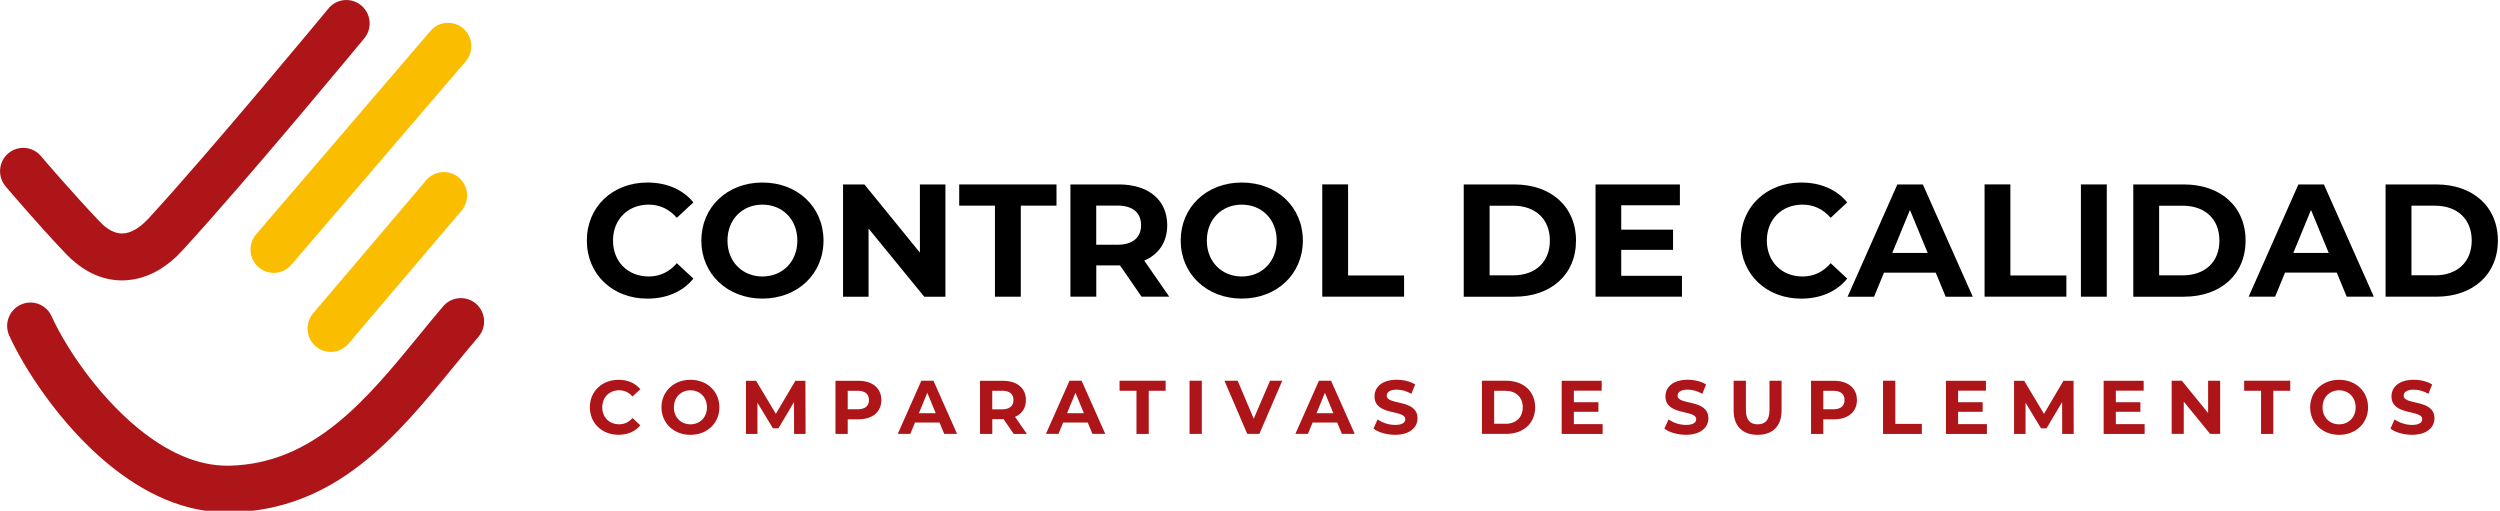 <svg width="186" height="38" viewBox="0 0 186 38" fill="none" xmlns="http://www.w3.org/2000/svg">
<path d="M43.662 17.898C43.662 15.379 45.583 13.58 48.172 13.58C49.608 13.58 50.808 14.104 51.588 15.059L50.355 16.205C49.796 15.561 49.096 15.225 48.266 15.225C46.71 15.225 45.608 16.324 45.608 17.898C45.608 19.471 46.71 20.57 48.266 20.57C49.096 20.57 49.796 20.237 50.355 19.581L51.588 20.727C50.805 21.694 49.608 22.218 48.159 22.218C45.583 22.218 43.662 20.416 43.662 17.901V17.898Z" fill="black"/>
<path d="M52.18 17.898C52.18 15.417 54.1 13.58 56.724 13.58C59.347 13.58 61.268 15.405 61.268 17.898C61.268 20.391 59.334 22.215 56.724 22.215C54.113 22.215 52.18 20.378 52.18 17.898ZM59.322 17.898C59.322 16.312 58.207 15.225 56.724 15.225C55.24 15.225 54.125 16.312 54.125 17.898C54.125 19.483 55.24 20.57 56.724 20.57C58.207 20.57 59.322 19.483 59.322 17.898Z" fill="black"/>
<path d="M70.34 13.723V22.075H68.763L64.621 17.004V22.075H62.723V13.723H64.312L68.441 18.794V13.723H70.34Z" fill="black"/>
<path d="M74.023 15.299H71.365V13.723H78.604V15.299H75.947V22.075H74.023V15.299Z" fill="black"/>
<path d="M84.932 22.074L83.33 19.747H81.563V22.074H79.639V13.722H83.234C85.451 13.722 86.841 14.88 86.841 16.752C86.841 18.005 86.213 18.925 85.132 19.39L86.993 22.074H84.929H84.932ZM83.127 15.298H81.559V18.209H83.127C84.302 18.209 84.895 17.659 84.895 16.752C84.895 15.844 84.302 15.295 83.127 15.295V15.298Z" fill="black"/>
<path d="M87.844 17.898C87.844 15.417 89.764 13.58 92.388 13.58C95.011 13.58 96.932 15.405 96.932 17.898C96.932 20.391 94.999 22.215 92.388 22.215C89.777 22.215 87.844 20.378 87.844 17.898ZM94.986 17.898C94.986 16.312 93.871 15.225 92.388 15.225C90.904 15.225 89.789 16.312 89.789 17.898C89.789 19.483 90.904 20.57 92.388 20.57C93.871 20.57 94.986 19.483 94.986 17.898Z" fill="black"/>
<path d="M98.373 13.721H100.297V20.497H104.463V22.07H98.376V13.718L98.373 13.721Z" fill="black"/>
<path d="M108.902 13.723H112.675C115.391 13.723 117.255 15.368 117.255 17.899C117.255 20.43 115.395 22.075 112.675 22.075H108.902V13.723ZM112.58 20.486C114.23 20.486 115.31 19.497 115.31 17.896C115.31 16.294 114.23 15.305 112.58 15.305H110.826V20.483H112.58V20.486Z" fill="black"/>
<path d="M125.138 20.523V22.074H118.707V13.722H124.984V15.273H120.619V17.085H124.475V18.589H120.619V20.52H125.14L125.138 20.523Z" fill="black"/>
<path d="M129.508 17.898C129.508 15.379 131.431 13.58 134.017 13.58C135.454 13.58 136.653 14.104 137.433 15.059L136.201 16.205C135.641 15.561 134.942 15.225 134.11 15.225C132.556 15.225 131.453 16.324 131.453 17.898C131.453 19.471 132.556 20.57 134.11 20.57C134.942 20.57 135.641 20.237 136.201 19.581L137.433 20.727C136.65 21.694 135.454 22.218 134.004 22.218C131.428 22.218 129.508 20.416 129.508 17.901V17.898Z" fill="black"/>
<path d="M144.026 20.285H140.168L139.432 22.075H137.461L141.162 13.723H143.06L146.774 22.075H144.756L144.019 20.285H144.026ZM143.42 18.819L142.101 15.622L140.784 18.819H143.416H143.42Z" fill="black"/>
<path d="M147.648 13.721H149.572V20.497H153.738V22.07H147.652V13.718L147.648 13.721Z" fill="black"/>
<path d="M154.82 13.722H156.745V22.074H154.82V13.722Z" fill="black"/>
<path d="M158.717 13.723H162.489C165.207 13.723 167.071 15.368 167.071 17.899C167.071 20.43 165.209 22.075 162.489 22.075H158.717V13.723ZM162.396 20.486C164.045 20.486 165.125 19.497 165.125 17.896C165.125 16.294 164.045 15.305 162.396 15.305H160.64V20.483H162.396V20.486Z" fill="black"/>
<path d="M173.863 20.284H170.006L169.269 22.074H167.299L171 13.722H172.898L176.612 22.074H174.594L173.857 20.284H173.863ZM173.258 18.818L171.939 15.621L170.622 18.818H173.254H173.258Z" fill="black"/>
<path d="M177.488 13.722H181.26C183.977 13.722 185.842 15.367 185.842 17.898C185.842 20.429 183.981 22.074 181.26 22.074H177.488V13.722ZM181.166 20.485C182.816 20.485 183.896 19.496 183.896 17.895C183.896 16.293 182.816 15.304 181.166 15.304H179.412V20.482H181.166V20.485Z" fill="black"/>
<path d="M43.883 30.304C43.883 29.111 44.795 28.257 46.019 28.257C46.7 28.257 47.268 28.505 47.64 28.957L47.056 29.5C46.79 29.196 46.459 29.036 46.066 29.036C45.329 29.036 44.807 29.557 44.807 30.301C44.807 31.045 45.329 31.567 46.066 31.567C46.459 31.567 46.79 31.41 47.056 31.099L47.64 31.642C47.268 32.1 46.7 32.348 46.016 32.348C44.795 32.348 43.886 31.494 43.886 30.301L43.883 30.304Z" fill="#AD1519"/>
<path d="M49.213 30.304C49.213 29.127 50.125 28.257 51.368 28.257C52.611 28.257 53.523 29.12 53.523 30.304C53.523 31.488 52.608 32.352 51.368 32.352C50.128 32.352 49.213 31.482 49.213 30.304ZM52.598 30.304C52.598 29.554 52.07 29.039 51.368 29.039C50.665 29.039 50.137 29.554 50.137 30.304C50.137 31.055 50.665 31.57 51.368 31.57C52.07 31.57 52.598 31.055 52.598 30.304Z" fill="#AD1519"/>
<path d="M59.08 32.286L59.074 29.913L57.915 31.869H57.506L56.354 29.963V32.286H55.498V28.33H56.251L57.724 30.789L59.174 28.33H59.923L59.936 32.286H59.08Z" fill="#AD1519"/>
<path d="M65.572 29.765C65.572 30.647 64.913 31.197 63.864 31.197H63.07V32.286H62.158V28.33H63.864C64.916 28.33 65.572 28.88 65.572 29.765ZM64.65 29.765C64.65 29.328 64.369 29.074 63.813 29.074H63.07V30.45H63.813C64.369 30.45 64.65 30.195 64.65 29.765Z" fill="#AD1519"/>
<path d="M69.903 31.434H68.076L67.727 32.282H66.793L68.548 28.325H69.448L71.206 32.282H70.25L69.9 31.434H69.903ZM69.616 30.74L68.992 29.223L68.367 30.74H69.616Z" fill="#AD1519"/>
<path d="M75.422 32.286L74.663 31.184H73.826V32.286H72.914V28.33H74.619C75.672 28.33 76.328 28.88 76.328 29.765C76.328 30.359 76.031 30.795 75.519 31.015L76.403 32.286H75.425H75.422ZM74.566 29.074H73.823V30.453H74.566C75.122 30.453 75.403 30.192 75.403 29.762C75.403 29.332 75.122 29.071 74.566 29.071V29.074Z" fill="#AD1519"/>
<path d="M80.927 31.434H79.1L78.75 32.282H77.817L79.572 28.325H80.471L82.233 32.282H81.277L80.927 31.434ZM80.64 30.74L80.015 29.223L79.391 30.74H80.64Z" fill="#AD1519"/>
<path d="M84.554 29.073H83.295V28.325H86.724V29.073H85.466V32.285H84.554V29.073Z" fill="#AD1519"/>
<path d="M88.502 28.325H89.414V32.282H88.502V28.325Z" fill="#AD1519"/>
<path d="M95.401 28.325L93.696 32.282H92.796L91.098 28.325H92.081L93.278 31.151L94.492 28.325H95.398H95.401Z" fill="#AD1519"/>
<path d="M99.486 31.434H97.659L97.309 32.282H96.375L98.13 28.325H99.03L100.791 32.282H99.835L99.486 31.434ZM99.198 30.74L98.574 29.223L97.949 30.74H99.198Z" fill="#AD1519"/>
<path d="M102.186 31.893L102.495 31.203C102.826 31.444 103.322 31.614 103.793 31.614C104.334 31.614 104.553 31.432 104.553 31.19C104.553 30.449 102.264 30.957 102.264 29.488C102.264 28.816 102.804 28.254 103.922 28.254C104.415 28.254 104.925 28.373 105.289 28.606L105.008 29.299C104.644 29.089 104.265 28.989 103.918 28.989C103.379 28.989 103.173 29.193 103.173 29.441C103.173 30.169 105.462 29.667 105.462 31.121C105.462 31.783 104.915 32.349 103.791 32.349C103.166 32.349 102.536 32.163 102.189 31.89L102.186 31.893Z" fill="#AD1519"/>
<path d="M110.256 28.325H112.046C113.332 28.325 114.216 29.104 114.216 30.303C114.216 31.503 113.332 32.282 112.046 32.282H110.256V28.325ZM112 31.531C112.78 31.531 113.292 31.063 113.292 30.303C113.292 29.544 112.78 29.076 112 29.076H111.165V31.528H112V31.531Z" fill="#AD1519"/>
<path d="M119.237 31.552V32.286H116.189V28.33H119.166V29.065H117.095V29.925H118.922V30.638H117.095V31.555H119.237V31.552Z" fill="#AD1519"/>
<path d="M123.83 31.893L124.139 31.203C124.47 31.444 124.966 31.614 125.438 31.614C125.979 31.614 126.197 31.432 126.197 31.19C126.197 30.449 123.908 30.957 123.908 29.488C123.908 28.816 124.448 28.254 125.567 28.254C126.06 28.254 126.568 28.373 126.934 28.606L126.653 29.299C126.287 29.089 125.91 28.989 125.563 28.989C125.022 28.989 124.814 29.193 124.814 29.441C124.814 30.169 127.103 29.667 127.103 31.121C127.103 31.783 126.557 32.349 125.432 32.349C124.808 32.349 124.177 32.163 123.83 31.89V31.893Z" fill="#AD1519"/>
<path d="M128.982 30.542V28.325H129.895V30.508C129.895 31.258 130.219 31.569 130.771 31.569C131.325 31.569 131.649 31.258 131.649 30.508V28.325H132.549V30.542C132.549 31.707 131.886 32.351 130.765 32.351C129.645 32.351 128.982 31.707 128.982 30.542Z" fill="#AD1519"/>
<path d="M138.156 29.765C138.156 30.647 137.497 31.197 136.448 31.197H135.654V32.286H134.742V28.33H136.448C137.499 28.33 138.156 28.88 138.156 29.765ZM137.234 29.765C137.234 29.328 136.953 29.074 136.398 29.074H135.654V30.45H136.398C136.953 30.45 137.234 30.195 137.234 29.765Z" fill="#AD1519"/>
<path d="M140.098 28.325H141.01V31.537H142.984V32.285H140.098V28.328V28.325Z" fill="#AD1519"/>
<path d="M147.825 31.552V32.286H144.777V28.33H147.754V29.065H145.683V29.925H147.51V30.638H145.683V31.555H147.825V31.552Z" fill="#AD1519"/>
<path d="M153.427 32.286L153.421 29.913L152.262 31.869H151.854L150.701 29.963V32.286H149.846V28.33H150.598L152.072 30.789L153.521 28.33H154.271L154.284 32.286H153.427Z" fill="#AD1519"/>
<path d="M159.561 31.552V32.286H156.512V28.33H159.488V29.065H157.418V29.925H159.245V30.638H157.418V31.555H159.561V31.552Z" fill="#AD1519"/>
<path d="M165.18 28.325V32.282H164.433L162.472 29.88V32.282H161.572V28.325H162.325L164.283 30.727V28.325H165.182H165.18Z" fill="#AD1519"/>
<path d="M168.223 29.073H166.965V28.325H170.394V29.073H169.135V32.285H168.223V29.073Z" fill="#AD1519"/>
<path d="M171.875 30.304C171.875 29.127 172.786 28.257 174.03 28.257C175.273 28.257 176.184 29.12 176.184 30.304C176.184 31.488 175.27 32.352 174.03 32.352C172.79 32.352 171.875 31.482 171.875 30.304ZM175.26 30.304C175.26 29.554 174.732 29.039 174.03 29.039C173.327 29.039 172.799 29.554 172.799 30.304C172.799 31.055 173.327 31.57 174.03 31.57C174.732 31.57 175.26 31.055 175.26 30.304Z" fill="#AD1519"/>
<path d="M177.848 31.893L178.157 31.203C178.488 31.444 178.985 31.614 179.457 31.614C179.996 31.614 180.215 31.432 180.215 31.19C180.215 30.449 177.926 30.957 177.926 29.488C177.926 28.816 178.467 28.254 179.584 28.254C180.078 28.254 180.587 28.373 180.953 28.606L180.672 29.299C180.306 29.089 179.928 28.989 179.582 28.989C179.041 28.989 178.835 29.193 178.835 29.441C178.835 30.169 181.124 29.667 181.124 31.121C181.124 31.783 180.578 32.349 179.453 32.349C178.829 32.349 178.198 32.163 177.851 31.89L177.848 31.893Z" fill="#AD1519"/>
<path d="M0.408 13.854C-0.204 13.119 -0.11 12.026 0.617 11.408C1.348 10.792 2.435 10.886 3.05 11.618C3.056 11.624 5.302 14.265 7.391 16.46C7.45 16.523 7.519 16.592 7.594 16.661C7.622 16.686 7.65 16.714 7.675 16.742C8.206 17.21 8.719 17.399 9.181 17.367C9.708 17.333 10.264 17.022 10.798 16.507C10.908 16.403 10.983 16.325 11.033 16.275C15.73 11.169 24.418 0.653 24.443 0.625C25.055 -0.113 26.148 -0.21 26.882 0.408C27.616 1.024 27.713 2.123 27.097 2.86C27.073 2.889 18.497 13.273 13.565 18.639C13.412 18.805 13.284 18.941 13.184 19.035C12.076 20.102 10.789 20.756 9.412 20.85C8.038 20.944 6.654 20.482 5.361 19.324C5.324 19.295 5.286 19.264 5.249 19.229C5.133 19.123 5.011 19 4.883 18.865C2.803 16.677 0.414 13.866 0.408 13.857V13.854Z" fill="#AD1519"/>
<path d="M32.031 2.298C32.655 1.573 33.748 1.494 34.469 2.122C35.191 2.75 35.269 3.849 34.644 4.575L21.674 19.703C21.05 20.428 19.957 20.507 19.235 19.879C18.514 19.251 18.436 18.152 19.061 17.427L32.031 2.298Z" fill="#FABD00"/>
<path d="M31.709 13.411C32.331 12.682 33.424 12.594 34.148 13.219C34.873 13.844 34.96 14.943 34.339 15.671L25.925 25.572C25.304 26.3 24.211 26.388 23.486 25.763C22.762 25.138 22.674 24.043 23.296 23.311L31.709 13.411Z" fill="#FABD00"/>
<path d="M32.974 22.787C33.595 22.059 34.685 21.971 35.413 22.596C36.137 23.221 36.224 24.32 35.603 25.048C34.95 25.817 34.382 26.511 33.814 27.205C29.479 32.499 25.013 37.96 17.127 38.12C13.748 38.189 10.678 36.676 8.102 34.566C4.454 31.579 1.759 27.34 0.685 24.963C0.291 24.087 0.681 23.057 1.553 22.662C2.424 22.266 3.448 22.659 3.842 23.535C4.773 25.598 7.112 29.278 10.282 31.871C12.29 33.517 14.616 34.697 17.055 34.647C23.351 34.518 27.305 29.686 31.14 24.998C31.777 24.219 32.414 23.444 32.974 22.784V22.787Z" fill="#AD1519"/>
</svg>
